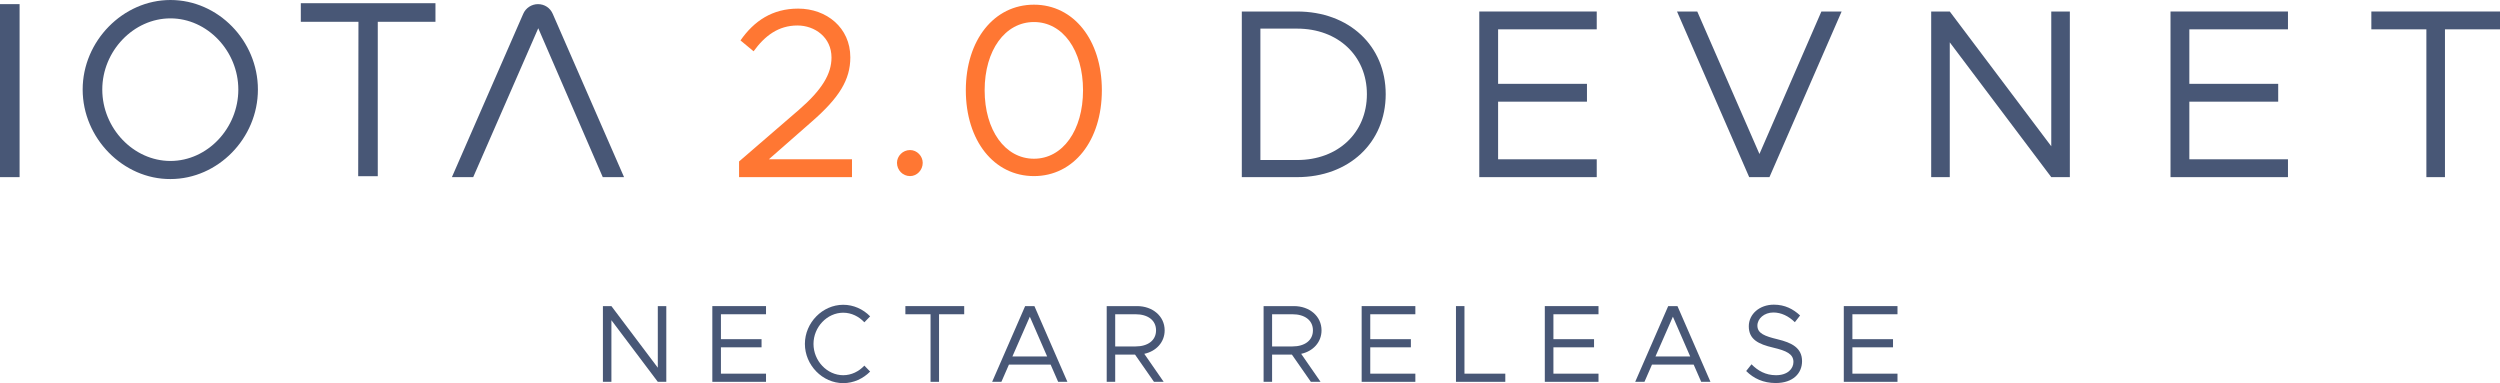 <svg width="261" height="40" viewBox="0 0 261 40" fill="none" xmlns="http://www.w3.org/2000/svg">
<path d="M62.944 39.862H63.831V33.43L68.675 39.862H69.562V31.957H68.675V38.389L63.831 31.957H62.944V39.862Z" fill="#485776"/>
<path d="M79.972 32.808V31.957H74.367V39.862H79.972V39.01H75.265V36.26H79.506V35.409H75.265V32.808H79.972Z" fill="#485776"/>
<path d="M88.033 40C89.114 40 90.114 39.528 90.842 38.792L90.239 38.17C89.671 38.78 88.886 39.172 88.033 39.172C86.35 39.172 84.929 37.676 84.929 35.904C84.929 34.143 86.35 32.647 88.033 32.647C88.886 32.647 89.671 33.038 90.239 33.648L90.842 33.027C90.114 32.279 89.114 31.819 88.033 31.819C85.873 31.819 84.031 33.683 84.031 35.904C84.031 38.124 85.873 40 88.033 40Z" fill="#485776"/>
<path d="M97.149 39.862H98.036V32.808H100.663V31.957H94.522V32.808H97.149V39.862Z" fill="#485776"/>
<path d="M110.471 39.862H111.437L107.992 31.957H107.025L103.58 39.862H104.546L105.331 38.067H109.686L110.471 39.862ZM105.695 37.215L107.514 33.062L109.322 37.215H105.695Z" fill="#485776"/>
<path d="M121.59 34.488C121.59 33.004 120.327 31.957 118.713 31.957H115.54V39.862H116.427V37.02H118.497L120.475 39.862H121.487L119.463 36.939C120.703 36.675 121.59 35.731 121.59 34.488ZM116.427 32.808H118.554C119.827 32.808 120.691 33.43 120.691 34.488C120.691 35.547 119.827 36.168 118.554 36.168H116.427V32.808Z" fill="#485776"/>
<path d="M137.968 34.488C137.968 33.004 136.706 31.957 135.091 31.957H131.919V39.862H132.806V37.02H134.875L136.854 39.862H137.866L135.842 36.939C137.081 36.675 137.968 35.731 137.968 34.488ZM132.806 32.808H134.932C136.206 32.808 137.07 33.43 137.07 34.488C137.07 35.547 136.206 36.168 134.932 36.168H132.806V32.808Z" fill="#485776"/>
<path d="M147.763 32.808V31.957H142.157V39.862H147.763V39.01H143.055V36.26H147.296V35.409H143.055V32.808H147.763Z" fill="#485776"/>
<path d="M152.89 39.01V31.957H152.003V39.862H157.154V39.01H152.89Z" fill="#485776"/>
<path d="M166.884 32.808V31.957H161.278V39.862H166.884V39.01H162.177V36.26H166.418V35.409H162.177V32.808H166.884Z" fill="#485776"/>
<path d="M177.606 39.862H178.572L175.127 31.957H174.161L170.715 39.862H171.682L172.466 38.067H176.821L177.606 39.862ZM172.83 37.215L174.65 33.062L176.457 37.215H172.83Z" fill="#485776"/>
<path d="M185.382 39.989C187.201 39.989 188.134 38.964 188.134 37.71C188.134 36.318 187.065 35.777 185.575 35.42C184.245 35.098 183.472 34.811 183.472 33.994C183.472 33.269 184.177 32.624 185.143 32.624C185.962 32.624 186.735 33.004 187.383 33.637L187.929 32.935C187.213 32.268 186.349 31.807 185.189 31.807C183.688 31.807 182.574 32.797 182.574 34.063C182.574 35.432 183.563 35.927 185.132 36.295C186.496 36.617 187.235 36.951 187.235 37.791C187.235 38.504 186.621 39.172 185.416 39.172C184.325 39.172 183.517 38.7 182.858 38.032L182.301 38.734C183.085 39.517 184.097 39.989 185.382 39.989Z" fill="#485776"/>
<path d="M198.098 32.808V31.957H192.492V39.862H198.098V39.01H193.39V36.26H197.631V35.409H193.39V32.808H198.098Z" fill="#485776"/>
<path d="M77.158 18.493H88.948V16.63H80.267L84.744 12.704C87.629 10.187 88.774 8.324 88.774 5.983C88.774 2.887 86.286 0.899 83.326 0.899C80.64 0.899 78.725 2.182 77.307 4.221L78.675 5.354C79.844 3.743 81.262 2.661 83.252 2.661C85.068 2.661 86.809 3.894 86.809 6.008C86.809 7.72 85.814 9.381 83.401 11.47L77.158 16.857V18.493Z" fill="#FF7733"/>
<path d="M95.013 18.384C95.735 18.384 96.332 17.754 96.332 16.999C96.332 16.295 95.735 15.665 95.013 15.665C94.242 15.665 93.645 16.295 93.645 16.999C93.645 17.754 94.242 18.384 95.013 18.384Z" fill="#FF7733"/>
<path d="M107.946 18.384C112.099 18.384 115.034 14.684 115.034 9.423C115.034 4.188 112.099 0.488 107.946 0.488C103.767 0.488 100.832 4.188 100.832 9.423C100.832 14.684 103.767 18.384 107.946 18.384ZM107.946 16.571C104.936 16.571 102.797 13.601 102.797 9.423C102.797 5.245 104.936 2.3 107.946 2.3C110.955 2.3 113.069 5.245 113.069 9.423C113.069 13.601 110.955 16.571 107.946 16.571Z" fill="#FF7733"/>
<path d="M129.645 18.493H135.416C140.838 18.493 144.668 14.893 144.668 9.834C144.668 4.775 140.838 1.201 135.416 1.201H129.645V18.493ZM131.585 16.706V2.988H135.416C139.694 2.988 142.704 5.832 142.704 9.834C142.704 13.861 139.694 16.706 135.416 16.706H131.585Z" fill="#485776"/>
<path d="M166.699 3.063V1.201H154.437V18.493H166.699V16.63H156.402V10.614H165.679V8.752H156.402V3.063H166.699Z" fill="#485776"/>
<path d="M190.153 1.201L183.686 16.076L177.194 1.201H175.08L182.616 18.493H184.731L192.267 1.201H190.153Z" fill="#485776"/>
<path d="M201.616 18.493H203.556V4.422L214.152 18.493H216.092V1.201H214.152V15.271L203.556 1.201H201.616V18.493Z" fill="#485776"/>
<path d="M238.864 3.063V1.201H226.602V18.493H238.864V16.63H228.567V10.614H237.844V8.752H228.567V3.063H238.864Z" fill="#485776"/>
<path d="M253.314 18.493H255.254V3.063H261V1.201H247.569V3.063H253.314V18.493Z" fill="#485776"/>
<path fill-rule="evenodd" clip-rule="evenodd" d="M17.794 0C12.841 0 8.63 4.286 8.63 9.347C8.63 14.439 12.87 18.722 17.794 18.693C22.746 18.693 26.926 14.439 26.926 9.347C26.926 4.254 22.775 0 17.794 0ZM17.794 1.918C21.649 1.918 24.881 5.333 24.881 9.347C24.881 13.392 21.649 16.804 17.794 16.804C13.938 16.804 10.678 13.392 10.678 9.347C10.678 5.333 13.938 1.918 17.794 1.918Z" fill="#485776"/>
<path d="M0 0.432H2.045V18.493H0V0.432Z" fill="#485776"/>
<path d="M37.423 2.278H31.405V0.331H45.462V2.278H39.44V18.392H37.395L37.423 2.278Z" fill="#485776"/>
<path d="M49.403 18.493L56.194 2.948L62.928 18.493H65.151L57.708 1.45C57.441 0.821 56.846 0.432 56.165 0.432C55.513 0.432 54.889 0.821 54.622 1.45L47.179 18.493H49.403Z" fill="#485776"/>
</svg>
